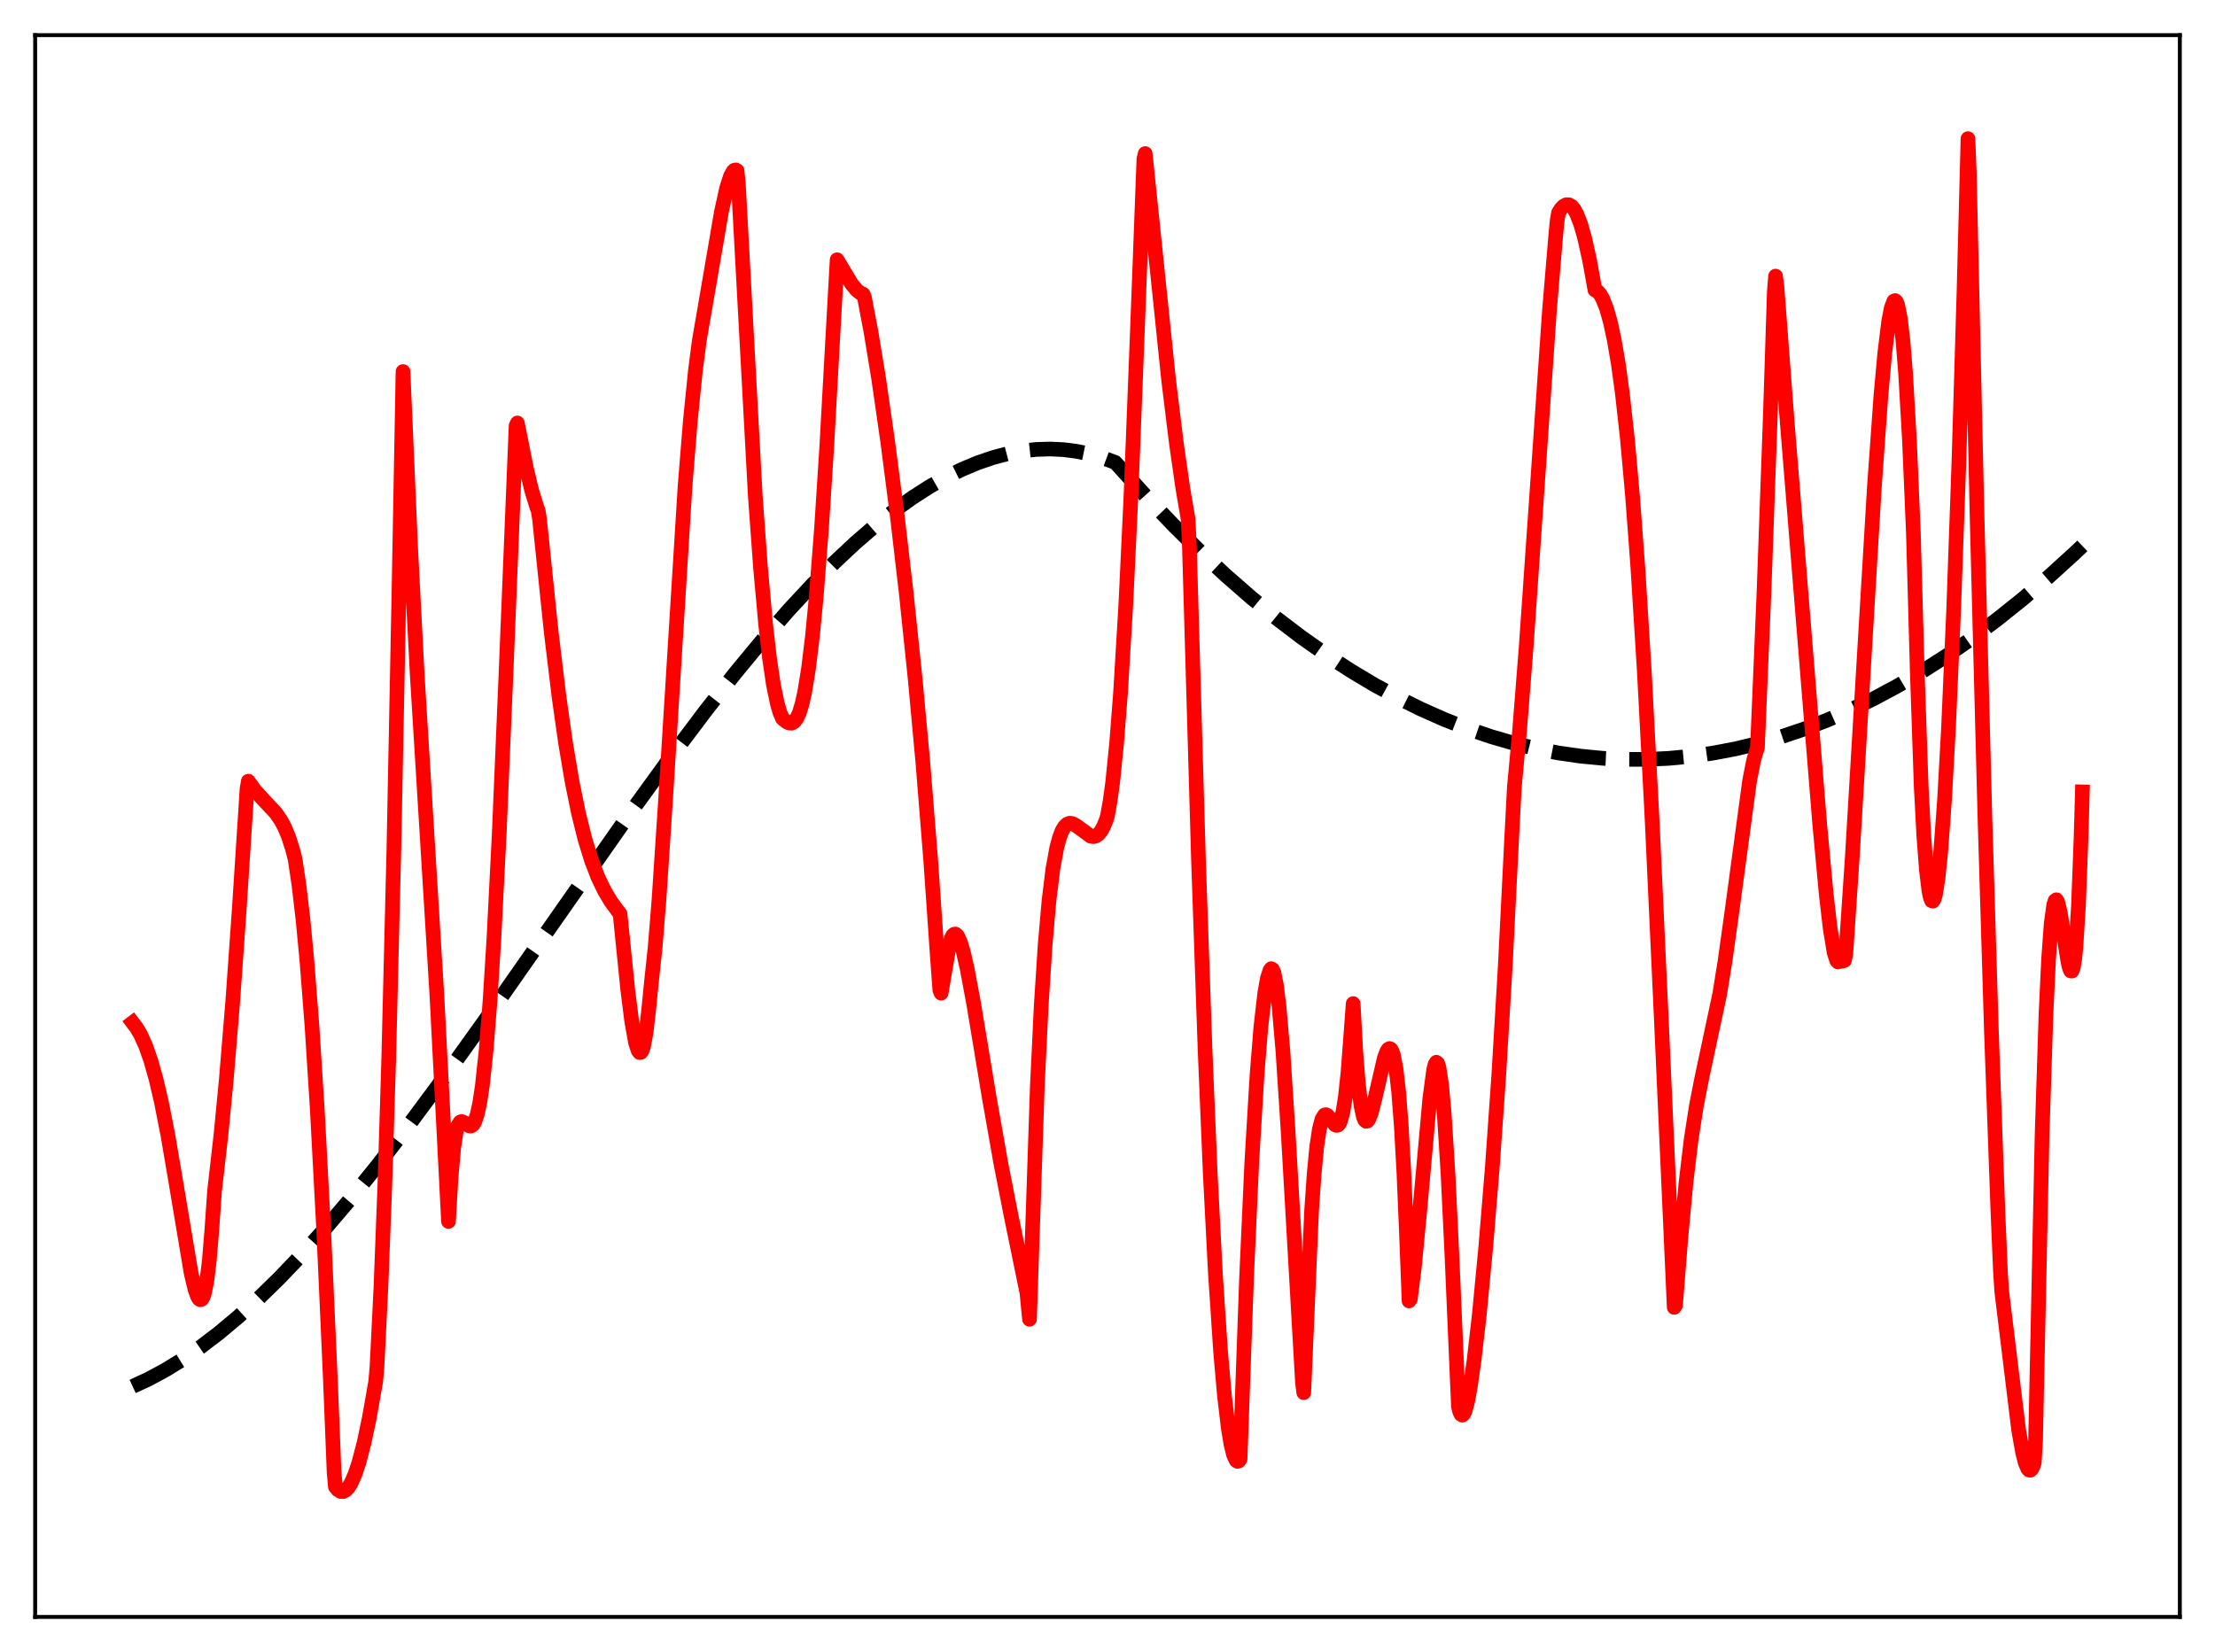 <?xml version="1.0" encoding="utf-8" standalone="no"?>
<!DOCTYPE svg PUBLIC "-//W3C//DTD SVG 1.1//EN"
  "http://www.w3.org/Graphics/SVG/1.1/DTD/svg11.dtd">
<svg xmlns:xlink="http://www.w3.org/1999/xlink" width="453.6pt" height="338.4pt" viewBox="0 0 453.6 338.4" xmlns="http://www.w3.org/2000/svg" version="1.1">
 <defs>
  <style type="text/css">*{stroke-linejoin: round; stroke-linecap: butt}</style>
 </defs>
 <g id="figure_1">
  <g id="patch_1">
   <path d="M 0 338.4 
L 453.6 338.4 
L 453.6 0 
L 0 0 
z
" style="fill: #ffffff"/>
  </g>
  <g id="axes_1">
   <g id="patch_2">
    <path d="M 7.2 331.2 
L 446.4 331.2 
L 446.4 7.2 
L 7.2 7.2 
z
" style="fill: #ffffff"/>
   </g>
   <g id="matplotlib.axis_1"/>
   <g id="matplotlib.axis_2"/>
   <g id="line2d_1">
    <path d="M 27.164 283.988 
L 30.358 282.513 
L 33.818 280.653 
L 37.279 278.531 
L 41.005 275.967 
L 44.732 273.126 
L 48.724 269.793 
L 52.983 265.926 
L 57.242 261.759 
L 61.767 257.027 
L 66.559 251.702 
L 71.882 245.442 
L 77.472 238.524 
L 83.86 230.247 
L 91.047 220.548 
L 99.565 208.659 
L 112.076 190.766 
L 128.845 166.829 
L 137.363 155.068 
L 144.55 145.522 
L 150.672 137.745 
L 156.262 130.985 
L 161.585 124.897 
L 166.377 119.744 
L 170.902 115.189 
L 175.161 111.203 
L 179.153 107.75 
L 183.146 104.59 
L 186.873 101.921 
L 190.333 99.697 
L 193.793 97.73 
L 196.988 96.152 
L 200.182 94.813 
L 203.376 93.72 
L 206.304 92.943 
L 209.232 92.388 
L 212.16 92.062 
L 215.088 91.972 
L 217.75 92.1 
L 220.412 92.435 
L 223.073 92.981 
L 225.735 93.742 
L 228.397 94.726 
L 229.462 95.891 
L 235.052 102.074 
L 240.375 107.646 
L 245.699 112.908 
L 251.023 117.861 
L 256.346 122.507 
L 261.404 126.635 
L 266.461 130.486 
L 271.519 134.06 
L 276.576 137.358 
L 281.367 140.228 
L 286.159 142.851 
L 290.95 145.227 
L 295.741 147.357 
L 300.532 149.24 
L 305.324 150.878 
L 310.115 152.27 
L 314.64 153.361 
L 319.165 154.233 
L 323.69 154.887 
L 328.215 155.324 
L 332.74 155.543 
L 337.265 155.546 
L 341.791 155.332 
L 346.316 154.902 
L 350.841 154.256 
L 355.366 153.394 
L 359.891 152.317 
L 364.682 150.943 
L 369.473 149.327 
L 374.265 147.472 
L 379.056 145.376 
L 383.847 143.042 
L 388.639 140.468 
L 393.696 137.491 
L 398.753 134.25 
L 403.811 130.743 
L 408.868 126.972 
L 414.192 122.716 
L 419.516 118.169 
L 424.839 113.329 
L 426.436 111.82 
L 426.436 111.82 
" clip-path="url(#p21c01032a5)" style="fill: none; stroke-dasharray: 11.1,4.8; stroke-dashoffset: 0; stroke: #000000; stroke-width: 3"/>
   </g>
   <g id="line2d_2">
    <path d="M 27.164 209.465 
L 27.962 210.513 
L 28.761 211.863 
L 29.825 214.215 
L 30.89 217.254 
L 31.955 221.034 
L 33.02 225.593 
L 34.351 232.323 
L 35.948 241.703 
L 39.142 260.788 
L 39.94 264.132 
L 40.473 265.601 
L 40.739 266.044 
L 41.005 266.224 
L 41.271 266.15 
L 41.537 265.794 
L 41.804 265.089 
L 42.336 262.556 
L 42.868 258.201 
L 43.401 251.632 
L 43.933 243.983 
L 45.264 232.298 
L 46.329 221.269 
L 47.66 205.155 
L 48.991 186.312 
L 50.588 161.585 
L 50.854 160.012 
L 52.185 161.865 
L 53.782 163.638 
L 56.444 166.471 
L 57.508 168.005 
L 58.307 169.497 
L 59.105 171.427 
L 59.904 173.927 
L 60.436 175.999 
L 61.235 181.368 
L 62.033 188.194 
L 62.832 196.57 
L 63.897 210.272 
L 64.961 227.003 
L 66.292 252.098 
L 67.623 281.758 
L 68.422 301.657 
L 68.688 304.546 
L 69.22 305.174 
L 69.753 305.498 
L 70.285 305.527 
L 70.817 305.242 
L 71.35 304.673 
L 71.882 303.832 
L 72.681 302.033 
L 73.479 299.655 
L 74.544 295.585 
L 75.609 290.547 
L 76.94 282.979 
L 77.206 279.889 
L 78.004 263.777 
L 78.803 242.915 
L 79.601 216.953 
L 80.666 173.667 
L 81.731 119.562 
L 82.529 76.101 
L 83.062 88.241 
L 84.127 112.932 
L 85.457 138.498 
L 87.321 168.833 
L 89.45 203.514 
L 90.781 229.293 
L 91.846 250.187 
L 92.378 241.09 
L 92.911 235.149 
L 93.443 231.658 
L 93.709 230.668 
L 94.241 229.829 
L 94.508 229.727 
L 95.04 229.91 
L 96.105 230.623 
L 96.371 230.654 
L 96.637 230.553 
L 96.903 230.309 
L 97.169 229.887 
L 97.702 228.4 
L 98.234 225.975 
L 98.767 222.452 
L 99.565 215.029 
L 100.364 204.827 
L 101.162 191.949 
L 102.227 170.896 
L 103.558 139.455 
L 105.687 87.208 
L 105.953 86.644 
L 107.817 96.003 
L 108.881 100.448 
L 109.946 103.905 
L 110.212 104.6 
L 110.479 106.271 
L 112.874 129.404 
L 114.471 142.659 
L 115.802 152.061 
L 117.133 159.987 
L 118.464 166.548 
L 119.795 171.903 
L 121.126 176.223 
L 122.457 179.686 
L 123.788 182.456 
L 125.119 184.689 
L 126.716 186.846 
L 126.982 187.165 
L 128.579 202.958 
L 129.377 209.254 
L 130.176 213.69 
L 130.708 215.262 
L 130.975 215.596 
L 131.241 215.563 
L 131.507 215.156 
L 131.773 214.38 
L 132.305 211.527 
L 132.838 206.889 
L 133.37 201.499 
L 134.169 193.987 
L 134.967 184.065 
L 136.298 163.81 
L 140.291 99.56 
L 141.356 86.362 
L 142.42 75.812 
L 143.219 69.68 
L 144.017 65.084 
L 145.615 55.778 
L 147.744 43.371 
L 148.809 38.516 
L 149.607 36.047 
L 150.14 35.091 
L 150.406 34.854 
L 150.672 34.8 
L 150.938 34.948 
L 151.204 37.583 
L 154.665 101.451 
L 155.729 116.098 
L 156.794 127.899 
L 157.593 134.875 
L 158.391 140.271 
L 159.19 144.142 
L 159.722 145.973 
L 160.255 147.182 
L 161.053 147.829 
L 161.585 148.091 
L 162.118 148.133 
L 162.65 147.83 
L 163.183 147.123 
L 163.715 145.962 
L 164.247 144.183 
L 164.78 141.817 
L 165.578 136.904 
L 166.377 130.333 
L 167.175 121.97 
L 168.24 108.137 
L 169.305 91.503 
L 170.902 62.715 
L 171.434 53.207 
L 174.362 58.111 
L 175.427 59.408 
L 176.225 60.04 
L 176.758 60.255 
L 177.024 60.922 
L 178.355 67.905 
L 179.952 77.657 
L 181.815 90.622 
L 183.679 105.091 
L 185.542 121.094 
L 187.405 138.969 
L 189.002 156.325 
L 190.599 176.254 
L 191.93 195.512 
L 192.463 202.811 
L 192.729 203.429 
L 193.793 197.184 
L 194.326 193.983 
L 194.858 192.117 
L 195.124 191.6 
L 195.391 191.357 
L 195.657 191.324 
L 195.923 191.517 
L 196.189 191.879 
L 196.721 193.124 
L 197.254 194.909 
L 198.052 198.364 
L 199.383 205.502 
L 202.577 224.766 
L 204.973 238.368 
L 207.103 249.216 
L 210.297 264.794 
L 210.829 270.232 
L 212.426 222.576 
L 213.225 205.999 
L 214.023 193.594 
L 214.822 184.475 
L 215.62 177.966 
L 216.419 173.592 
L 216.951 171.611 
L 217.484 170.186 
L 218.016 169.303 
L 218.548 168.806 
L 219.081 168.614 
L 219.613 168.694 
L 220.412 169.121 
L 223.34 171.27 
L 223.872 171.367 
L 224.404 171.247 
L 224.937 170.889 
L 225.469 170.251 
L 226.001 169.291 
L 226.534 167.963 
L 226.8 167.098 
L 227.332 164.11 
L 227.865 160.189 
L 228.663 152.293 
L 229.462 141.995 
L 230.527 124.267 
L 231.591 101.918 
L 232.922 67.754 
L 234.253 32.563 
L 234.519 31.45 
L 239.311 77.774 
L 240.908 90.805 
L 242.239 100.08 
L 243.303 106.297 
L 243.569 111.892 
L 245.433 176.182 
L 246.764 214.671 
L 247.828 240.126 
L 248.893 260.803 
L 249.958 276.813 
L 250.756 285.931 
L 251.555 292.66 
L 252.087 295.851 
L 252.62 298.016 
L 253.152 299.155 
L 253.418 299.336 
L 253.684 299.254 
L 253.951 298.891 
L 255.281 261.553 
L 256.346 238.167 
L 257.411 220.288 
L 258.209 210.359 
L 259.008 203.391 
L 259.54 200.399 
L 260.073 198.741 
L 260.339 198.413 
L 260.605 198.582 
L 260.871 199.191 
L 261.404 201.841 
L 261.936 206.181 
L 262.735 215.471 
L 263.799 231.905 
L 266.727 283.167 
L 266.993 285.258 
L 268.591 248.095 
L 269.123 240.391 
L 269.655 234.874 
L 270.188 231.28 
L 270.72 229.225 
L 271.252 228.385 
L 271.519 228.323 
L 271.785 228.434 
L 272.317 229.007 
L 273.382 230.373 
L 273.648 230.516 
L 273.914 230.49 
L 274.18 230.258 
L 274.447 229.794 
L 274.979 227.953 
L 275.511 224.689 
L 276.044 219.725 
L 276.576 212.775 
L 277.108 205.571 
L 277.641 215.265 
L 278.173 222.064 
L 278.705 226.452 
L 279.238 228.863 
L 279.504 229.467 
L 279.77 229.684 
L 280.036 229.616 
L 280.303 229.263 
L 280.835 227.913 
L 281.633 224.761 
L 283.497 216.692 
L 284.029 215.296 
L 284.295 214.917 
L 284.561 214.772 
L 284.828 214.906 
L 285.094 215.367 
L 285.36 216.147 
L 285.892 218.961 
L 286.425 223.639 
L 286.957 230.53 
L 287.489 240.025 
L 288.022 252.56 
L 288.554 266.478 
L 288.82 266.101 
L 289.619 259.755 
L 290.684 248.672 
L 292.813 224.967 
L 293.612 219.06 
L 293.878 218.006 
L 294.144 217.584 
L 294.41 217.798 
L 294.676 218.639 
L 295.209 222.134 
L 295.741 227.966 
L 296.54 240.588 
L 297.338 257.231 
L 298.669 288.148 
L 298.935 289.168 
L 299.201 289.726 
L 299.468 289.871 
L 299.734 289.647 
L 300 289.095 
L 300.532 287.149 
L 301.065 284.284 
L 301.863 278.688 
L 302.928 269.389 
L 304.259 255.497 
L 305.59 239.267 
L 306.921 220.316 
L 308.252 197.94 
L 309.583 171.42 
L 310.115 161.28 
L 311.18 149.758 
L 312.511 132.857 
L 314.374 106.055 
L 317.302 63.677 
L 318.633 47.795 
L 318.899 45.094 
L 319.165 43.578 
L 319.697 42.731 
L 320.23 42.203 
L 320.762 41.934 
L 321.295 41.944 
L 321.827 42.249 
L 322.359 42.875 
L 322.892 43.828 
L 323.69 45.869 
L 324.489 48.64 
L 325.553 53.456 
L 326.618 59.394 
L 327.151 59.67 
L 327.683 60.264 
L 328.215 61.2 
L 329.014 63.228 
L 329.812 66.083 
L 330.611 69.82 
L 331.409 74.546 
L 332.208 80.343 
L 333.273 89.933 
L 334.337 101.831 
L 335.402 116.158 
L 336.733 137.545 
L 338.33 167.953 
L 340.193 208.313 
L 342.855 267.788 
L 343.121 267.364 
L 344.186 253.845 
L 345.251 242.382 
L 346.316 233.46 
L 347.38 226.594 
L 348.445 221.144 
L 352.172 203.613 
L 353.236 197.044 
L 354.567 187.528 
L 358.294 159.931 
L 359.092 155.887 
L 359.625 153.978 
L 359.891 153.256 
L 361.222 121.686 
L 362.553 84.644 
L 363.351 59.735 
L 363.617 56.56 
L 363.884 58.659 
L 366.013 86.686 
L 372.668 169.002 
L 373.999 183.29 
L 374.797 190.196 
L 375.596 195.057 
L 376.128 196.762 
L 376.394 197.043 
L 377.459 196.832 
L 377.725 196.736 
L 377.991 195.443 
L 379.322 175.559 
L 381.452 139.764 
L 383.847 99.718 
L 385.178 81.11 
L 385.977 72.307 
L 386.775 65.837 
L 387.308 63.052 
L 387.84 61.67 
L 388.106 61.57 
L 388.372 61.837 
L 388.639 62.555 
L 389.171 65.275 
L 389.703 69.878 
L 390.236 76.471 
L 391.034 90.316 
L 391.833 109.167 
L 392.631 137.671 
L 393.43 161.07 
L 393.962 171.121 
L 394.495 178.176 
L 395.027 182.561 
L 395.293 183.809 
L 395.559 184.497 
L 395.825 184.577 
L 396.092 184.161 
L 396.358 183.192 
L 396.89 179.823 
L 397.423 174.621 
L 398.221 163.656 
L 399.02 149.179 
L 400.084 124.8 
L 401.149 94.807 
L 402.214 59.128 
L 403.012 28.397 
L 403.279 35.268 
L 404.876 105.894 
L 406.473 167.086 
L 407.804 211.033 
L 409.135 247.987 
L 409.667 260.556 
L 409.933 264.555 
L 413.393 292.935 
L 414.192 297.451 
L 414.724 299.581 
L 415.257 300.837 
L 415.523 301.129 
L 415.789 301.156 
L 416.055 300.913 
L 416.321 300.41 
L 416.588 299.601 
L 416.854 295.04 
L 418.185 232.598 
L 418.983 207.802 
L 419.516 196.542 
L 420.048 189.231 
L 420.58 185.327 
L 420.847 184.496 
L 421.113 184.302 
L 421.379 184.714 
L 421.911 186.869 
L 422.71 192.077 
L 423.508 197.134 
L 423.775 198.245 
L 424.041 198.875 
L 424.307 198.906 
L 424.573 198.213 
L 424.839 196.674 
L 425.105 194.148 
L 425.638 185.583 
L 426.17 171.572 
L 426.436 162.208 
L 426.436 162.208 
" clip-path="url(#p21c01032a5)" style="fill: none; stroke: #ff0000; stroke-width: 3; stroke-linecap: square"/>
   </g>
   <g id="patch_3">
    <path d="M 7.2 331.2 
L 7.2 7.2 
" style="fill: none; stroke: #000000; stroke-width: 0.8; stroke-linejoin: miter; stroke-linecap: square"/>
   </g>
   <g id="patch_4">
    <path d="M 446.4 331.2 
L 446.4 7.2 
" style="fill: none; stroke: #000000; stroke-width: 0.8; stroke-linejoin: miter; stroke-linecap: square"/>
   </g>
   <g id="patch_5">
    <path d="M 7.2 331.2 
L 446.4 331.2 
" style="fill: none; stroke: #000000; stroke-width: 0.8; stroke-linejoin: miter; stroke-linecap: square"/>
   </g>
   <g id="patch_6">
    <path d="M 7.2 7.2 
L 446.4 7.2 
" style="fill: none; stroke: #000000; stroke-width: 0.8; stroke-linejoin: miter; stroke-linecap: square"/>
   </g>
  </g>
 </g>
 <defs>
  <clipPath id="p21c01032a5">
   <rect x="7.2" y="7.2" width="439.2" height="324"/>
  </clipPath>
 </defs>
</svg>
